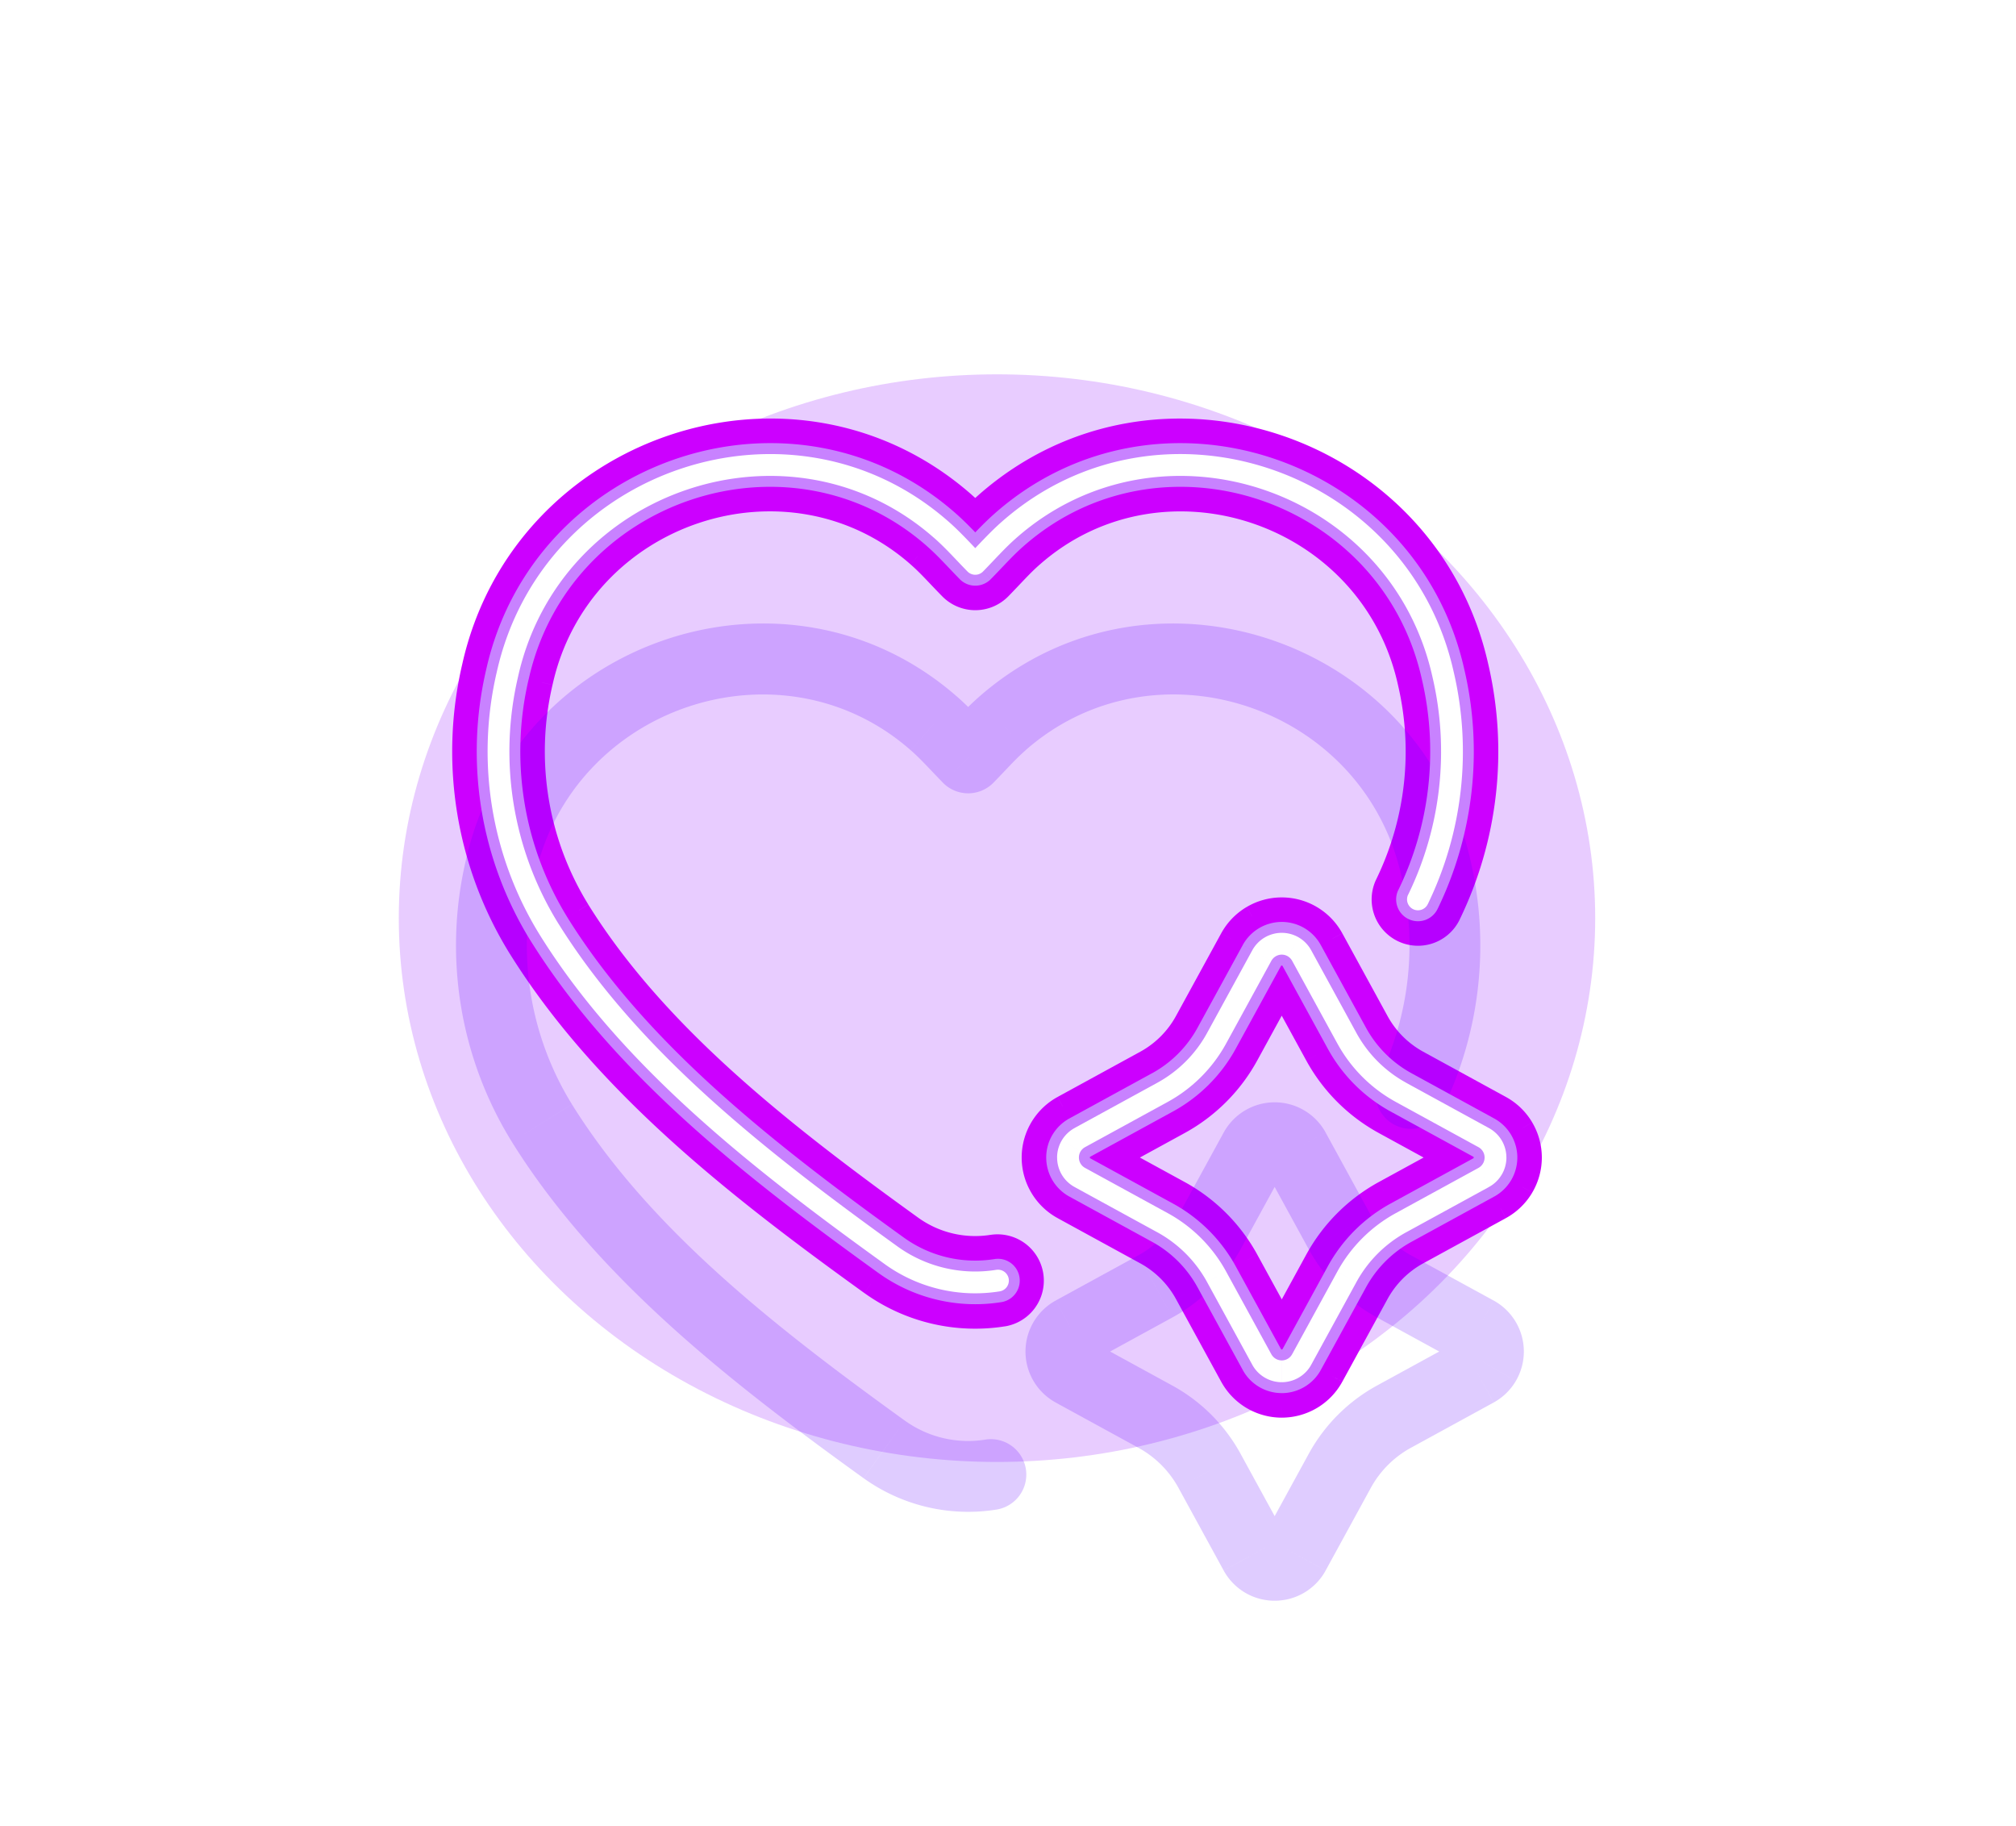 <svg xmlns="http://www.w3.org/2000/svg" width="74" height="67" fill="none"><g filter="url(#a)" style="mix-blend-mode:hard-light"><ellipse cx="36.596" cy="33.696" fill="#8F00FF" fill-opacity=".2" rx="21.958" ry="19.958"/></g><g filter="url(#b)" style="mix-blend-mode:hard-light"><path fill="#C0F" d="m46.318 35.068-1.14-.625-.001.001 1.14.624Zm1.461 0 1.14-.624-1.14.624Zm1.66 3.035 1.14-.624-1.14.624Zm1.988 1.987.624-1.14-.624 1.14Zm3.035 1.66.624-1.14-.624 1.14Zm0 1.462.624 1.14-.624-1.14Zm-3.035 1.66.624 1.14-.624-1.14Zm-1.988 1.988 1.14.623-1.14-.623Zm-1.66 3.035 1.14.624-1.14-.624Zm-1.461 0-1.141.623v.001l1.14-.624Zm-1.66-3.035-1.141.623 1.14-.623Zm-1.988-1.988-.624 1.14.624-1.14Zm-3.035-1.66-.625 1.14h.001l.624-1.14Zm0-1.462-.624-1.14.624 1.14Zm3.035-1.66-.624-1.14.624 1.14Zm1.988-1.987-1.141-.624 1.14.624Zm6.221-5.662a1.3 1.3 0 0 0 2.339 1.136l-2.339-1.136Zm2.095-7.674-1.27.28.004.015 1.266-.295Zm-15.925-5.33.855.98.004-.004-.859-.976Zm-1.25 1.257-.93.91a1.3 1.3 0 0 0 1.858 0l-.929-.91Zm-1.252-1.257-.859.976.003.003.856-.979Zm-15.925 5.33 1.265.298.004-.017-1.27-.28Zm1.528 9.328 1.104-.687-1.104.687Zm12.567 11.979-.76 1.054.002.002.758-1.056Zm4.12 2.208a1.3 1.3 0 0 0-.411-2.568l.412 2.568Zm10.62-12.59a.466.466 0 0 1-.17.178l-1.326-2.237c-.329.195-.6.475-.783.81l2.28 1.25Zm-.17.178a.466.466 0 0 1-.239.065v-2.6c-.382 0-.758.103-1.087.298l1.325 2.237Zm-.239.065a.466.466 0 0 1-.237-.065l1.325-2.237a2.133 2.133 0 0 0-1.088-.298v2.6Zm-.237-.065a.466.466 0 0 1-.172-.177l2.28-1.25a2.133 2.133 0 0 0-.783-.81L46.81 35.87Zm-.172-.178 1.66 3.035 2.28-1.248-1.66-3.035-2.28 1.248Zm1.66 3.035a6.3 6.3 0 0 0 2.504 2.504l1.248-2.281a3.7 3.7 0 0 1-1.471-1.47l-2.281 1.247Zm2.504 2.504 3.035 1.66 1.248-2.281-3.035-1.66-1.248 2.281Zm3.034 1.66a.467.467 0 0 1-.177-.172l2.237-1.325c-.195-.33-.475-.6-.81-.784l-1.25 2.28Zm-.177-.172a.467.467 0 0 1-.065-.238h2.6c0-.382-.103-.758-.298-1.087l-2.237 1.325Zm-.065-.238c0-.083.022-.166.065-.238l2.237 1.325c.195-.329.298-.704.298-1.087h-2.6Zm.065-.238a.467.467 0 0 1 .177-.171l1.25 2.28c.335-.184.615-.454.81-.783l-2.237-1.326Zm.178-.172-3.035 1.66 1.248 2.282 3.035-1.66-1.248-2.282Zm-3.035 1.66a6.3 6.3 0 0 0-2.504 2.505l2.28 1.247a3.7 3.7 0 0 1 1.472-1.47l-1.248-2.282Zm-2.504 2.505-1.66 3.035 2.28 1.247 1.66-3.035-2.28-1.247Zm-1.66 3.034c.04-.074.1-.135.172-.177l1.325 2.237c.329-.195.6-.475.783-.81l-2.28-1.25Zm.172-.177a.466.466 0 0 1 .237-.066v2.6c.383 0 .758-.102 1.088-.297l-1.325-2.237Zm.237-.066c.084 0 .166.023.238.066l-1.325 2.237c.33.195.705.297 1.087.297v-2.6Zm.238.066a.466.466 0 0 1 .172.177l-2.28 1.25c.183.335.454.615.783.81l1.325-2.237Zm.172.178-1.66-3.035-2.281 1.247 1.66 3.035 2.281-1.247Zm-1.66-3.035a6.3 6.3 0 0 0-2.504-2.505l-1.248 2.282a3.7 3.7 0 0 1 1.471 1.47l2.281-1.247Zm-2.504-2.505-3.035-1.66-1.248 2.282 3.035 1.66 1.248-2.282Zm-3.034-1.659c.073.04.134.1.177.171L38.2 43.568c.195.33.475.6.81.784l1.25-2.28Zm.177.171a.466.466 0 0 1 .065.238h-2.6c0 .383.103.758.298 1.087l2.237-1.325Zm.065.238a.466.466 0 0 1-.065.238L38.2 41.394c-.195.33-.298.705-.298 1.087h2.6Zm-.065.238a.467.467 0 0 1-.177.172l-1.25-2.28a2.133 2.133 0 0 0-.81.783l2.237 1.325Zm-.178.172 3.035-1.66-1.248-2.281-3.035 1.66 1.248 2.281Zm3.035-1.66a6.3 6.3 0 0 0 2.504-2.504l-2.281-1.248a3.7 3.7 0 0 1-1.47 1.47l1.247 2.282Zm2.504-2.504 1.66-3.035-2.281-1.248-1.66 3.035 2.281 1.248Zm7.42-5.15a13.72 13.72 0 0 0 1.022-9.104l-2.532.589a11.12 11.12 0 0 1-.829 7.379l2.339 1.136Zm1.026-9.09C52.44 16.325 42.452 12.955 36.19 18.46l1.717 1.952c4.74-4.169 12.411-1.64 13.797 4.634l2.539-.56Zm-18.05-6.029c-.485.424-.96.954-1.325 1.326l1.858 1.82c.493-.504.793-.852 1.178-1.188l-1.711-1.958Zm.533 1.326c-.365-.373-.84-.902-1.325-1.326l-1.71 1.958c.384.336.686.686 1.178 1.187l1.857-1.819Zm-1.322-1.323c-6.26-5.506-16.25-2.136-18.053 6.026l2.54.56c1.386-6.274 9.056-8.803 13.796-4.634l1.717-1.952Zm-18.049 6.008a13.697 13.697 0 0 0 1.691 10.314l2.206-1.376a11.096 11.096 0 0 1-1.366-8.342l-2.53-.596Zm1.69 10.314c3.154 5.064 8.197 8.949 12.91 12.345l1.52-2.109c-4.73-3.41-9.371-7.032-12.222-11.61l-2.207 1.374ZM31.96 47.13a6.58 6.58 0 0 0 4.879 1.151l-.412-2.567a3.98 3.98 0 0 1-2.951-.696l-1.516 2.112Z"/></g><g filter="url(#c)" style="mix-blend-mode:hard-light"><path fill="#C0F" d="m46.318 35.068-1.491-.817v.001l1.49.816Zm1.461 0 1.492-.816-1.492.816Zm1.66 3.035 1.492-.816-1.492.816Zm1.988 1.987.816-1.491-.816 1.491Zm3.035 1.66.817-1.49-.002-.001-.815 1.491Zm0 1.462.816 1.492v-.001l-.816-1.49Zm-3.035 1.66.816 1.492-.816-1.492Zm-1.988 1.988 1.492.815-1.492-.815Zm-1.66 3.035 1.491.816-1.49-.816Zm-1.461 0-1.492.815v.001l1.492-.816Zm-1.66-3.035-1.492.815 1.492-.815Zm-1.988-1.988-.816 1.492.816-1.492Zm-3.035-1.66-.817 1.491h.001l.816-1.49Zm0-1.462-.816-1.491.816 1.491Zm3.035-1.66-.816-1.491.816 1.491Zm1.988-1.987-1.492-.816 1.492.816Zm5.861-5.837a1.7 1.7 0 1 0 3.059 1.486l-3.059-1.486Zm2.455-7.499-1.66.367a.621.621 0 0 0 .005.018l1.655-.385Zm-15.925-5.33 1.119 1.28.004-.003-1.123-1.277Zm-1.25 1.257-1.215 1.189a1.7 1.7 0 0 0 2.43 0l-1.216-1.19Zm-1.252-1.257-1.123 1.277.004.003 1.119-1.28Zm-15.925 5.33 1.654.39.006-.023-1.66-.367Zm1.528 9.328 1.443-.898v-.001l-1.443.9Zm12.567 11.979-.994 1.379.002.002.992-1.381Zm4.184 2.602a1.7 1.7 0 0 0-.538-3.357l.538 3.357Zm10.907-12.791a.867.867 0 0 1-.318.329l-1.733-2.925c-.39.231-.712.564-.93.962l2.982 1.634Zm-.318.329a.867.867 0 0 1-.442.121v-3.4c-.454 0-.9.122-1.29.354l1.732 2.925Zm-.442.121a.867.867 0 0 1-.441-.121l1.733-2.925a2.534 2.534 0 0 0-1.292-.354v3.4Zm-.441-.121a.866.866 0 0 1-.319-.33l2.982-1.633a2.534 2.534 0 0 0-.93-.962l-1.733 2.925Zm-.32-.33 1.66 3.035 2.984-1.632-1.66-3.035-2.983 1.632Zm1.66 3.035a6.7 6.7 0 0 0 2.664 2.663l1.632-2.983a3.3 3.3 0 0 1-1.312-1.312l-2.983 1.632Zm2.664 2.663 3.035 1.66 1.632-2.983-3.035-1.66-1.632 2.983Zm3.034 1.66a.867.867 0 0 1-.33-.319l2.926-1.733a2.534 2.534 0 0 0-.962-.93l-1.634 2.981Zm-.33-.319a.867.867 0 0 1-.12-.442h3.4c0-.454-.123-.9-.354-1.29l-2.925 1.732Zm-.12-.442c0-.155.041-.308.12-.442l2.926 1.733c.231-.39.354-.837.354-1.29h-3.4Zm.12-.442a.867.867 0 0 1 .33-.318l1.634 2.982c.398-.218.73-.54.962-.93l-2.925-1.734Zm.331-.318-3.035 1.66 1.632 2.983 3.035-1.66-1.632-2.983Zm-3.035 1.66a6.7 6.7 0 0 0-2.663 2.663l2.983 1.631a3.3 3.3 0 0 1 1.312-1.311L50.61 43.38Zm-2.663 2.663-1.66 3.035 2.983 1.631 1.66-3.035-2.983-1.631Zm-1.66 3.034a.866.866 0 0 1 .319-.33l1.733 2.926c.39-.232.712-.564.93-.963l-2.982-1.633Zm.319-.33a.867.867 0 0 1 .441-.12v3.4c.455 0 .9-.123 1.292-.354l-1.733-2.925Zm.441-.12c.156 0 .308.041.442.12l-1.733 2.926c.391.231.837.354 1.291.354v-3.4Zm.442.12c.134.08.244.193.319.33l-2.982 1.633c.218.399.54.731.93.963l1.733-2.925Zm.32.33-1.66-3.034-2.984 1.631 1.66 3.035 2.983-1.631Zm-1.66-3.034a6.7 6.7 0 0 0-2.664-2.663l-1.632 2.983a3.3 3.3 0 0 1 1.312 1.311l2.983-1.631Zm-2.664-2.663-3.035-1.66-1.632 2.983 3.035 1.66 1.632-2.983Zm-3.034-1.66c.136.075.25.185.33.319l-2.926 1.732c.231.391.564.713.962.931l1.634-2.982Zm.33.319c.078.133.12.286.12.441h-3.4c0 .455.122.9.354 1.291l2.925-1.733Zm.12.441a.867.867 0 0 1-.12.442l-2.926-1.733c-.232.391-.354.837-.354 1.291h3.4Zm-.12.442a.868.868 0 0 1-.33.318l-1.634-2.981c-.398.218-.73.54-.962.93l2.925 1.733Zm-.331.319 3.035-1.66-1.632-2.983-3.035 1.66 1.632 2.983Zm3.035-1.66a6.7 6.7 0 0 0 2.663-2.663l-2.983-1.632a3.3 3.3 0 0 1-1.312 1.312l1.632 2.983Zm2.663-2.663 1.66-3.035-2.983-1.632-1.66 3.035 2.983 1.632Zm7.428-5.167a14.12 14.12 0 0 0 1.053-9.37l-3.312.77a10.72 10.72 0 0 1-.799 7.114l3.059 1.486Zm1.057-9.352c-1.867-8.452-12.213-11.951-18.707-6.24l2.245 2.554c4.507-3.964 11.82-1.564 13.142 4.42l3.32-.733Zm-18.703-6.243c-.5.437-1.003.996-1.347 1.348l2.43 2.378c.511-.523.784-.843 1.154-1.166l-2.237-2.56Zm1.082 1.348c-.346-.354-.847-.91-1.348-1.348l-2.237 2.56c.37.323.645.645 1.156 1.166l2.43-2.378ZM35.67 18.16c-6.495-5.712-16.84-2.213-18.708 6.24l3.32.733c1.322-5.985 8.636-8.384 13.142-4.42l2.245-2.553Zm-18.703 6.217a14.096 14.096 0 0 0 1.74 10.617l2.886-1.8a10.697 10.697 0 0 1-1.317-8.038l-3.309-.78Zm1.74 10.616c3.2 5.14 8.305 9.064 13.016 12.459l1.988-2.758c-4.735-3.412-9.313-6.994-12.118-11.498l-2.886 1.797Zm13.018 12.46a6.98 6.98 0 0 0 5.176 1.222l-.538-3.357a3.58 3.58 0 0 1-2.655-.626l-1.983 2.762Z"/></g><g filter="url(#d)" style="mix-blend-mode:hard-light"><path fill="#6100FF" fill-opacity=".2" d="m46.318 35.068-1.14-.625-.001.001 1.14.624Zm1.461 0 1.14-.624-1.14.624Zm1.66 3.035 1.14-.624-1.14.624Zm1.988 1.987.624-1.14-.624 1.14Zm3.035 1.66.624-1.14-.624 1.14Zm0 1.462.624 1.14-.624-1.14Zm-3.035 1.66.624 1.14-.624-1.14Zm-1.988 1.988 1.14.623-1.14-.623Zm-1.66 3.035 1.14.624-1.14-.624Zm-1.461 0-1.141.623v.001l1.14-.624Zm-1.66-3.035-1.141.623 1.14-.623Zm-1.988-1.988-.624 1.14.624-1.14Zm-3.035-1.66-.625 1.14h.001l.624-1.14Zm0-1.462-.624-1.14.624 1.14Zm3.035-1.66-.624-1.14.624 1.14Zm1.988-1.987-1.141-.624 1.14.624Zm6.221-5.662a1.3 1.3 0 0 0 2.339 1.136l-2.339-1.136Zm2.095-7.674-1.27.28.004.015 1.266-.295Zm-15.925-5.33.855.98.004-.004-.859-.976Zm-1.25 1.257-.93.91a1.3 1.3 0 0 0 1.858 0l-.929-.91Zm-1.252-1.257-.859.976.003.003.856-.979Zm-15.925 5.33 1.265.298.004-.017-1.27-.28Zm1.528 9.328 1.104-.687-1.104.687Zm12.567 11.979-.76 1.054.002.002.758-1.056Zm4.12 2.208a1.3 1.3 0 0 0-.411-2.568l.412 2.568Zm10.62-12.59a.466.466 0 0 1-.17.178l-1.326-2.237c-.329.195-.6.475-.783.81l2.28 1.25Zm-.17.178a.466.466 0 0 1-.239.065v-2.6c-.382 0-.758.103-1.087.298l1.325 2.237Zm-.239.065a.466.466 0 0 1-.237-.065l1.325-2.237a2.133 2.133 0 0 0-1.088-.298v2.6Zm-.237-.065a.466.466 0 0 1-.172-.177l2.28-1.25a2.133 2.133 0 0 0-.783-.81L46.81 35.87Zm-.172-.178 1.66 3.035 2.28-1.248-1.66-3.035-2.28 1.248Zm1.66 3.035a6.3 6.3 0 0 0 2.504 2.504l1.248-2.281a3.7 3.7 0 0 1-1.471-1.47l-2.281 1.247Zm2.504 2.504 3.035 1.66 1.248-2.281-3.035-1.66-1.248 2.281Zm3.034 1.66a.467.467 0 0 1-.177-.172l2.237-1.325c-.195-.33-.475-.6-.81-.784l-1.25 2.28Zm-.177-.172a.467.467 0 0 1-.065-.238h2.6c0-.382-.103-.758-.298-1.087l-2.237 1.325Zm-.065-.238c0-.083.022-.166.065-.238l2.237 1.325c.195-.329.298-.704.298-1.087h-2.6Zm.065-.238a.467.467 0 0 1 .177-.171l1.25 2.28c.335-.184.615-.454.81-.783l-2.237-1.326Zm.178-.172-3.035 1.66 1.248 2.282 3.035-1.66-1.248-2.282Zm-3.035 1.66a6.3 6.3 0 0 0-2.504 2.505l2.28 1.247a3.7 3.7 0 0 1 1.472-1.47l-1.248-2.282Zm-2.504 2.505-1.66 3.035 2.28 1.247 1.66-3.035-2.28-1.247Zm-1.66 3.034c.04-.074.1-.135.172-.177l1.325 2.237c.329-.195.6-.475.783-.81l-2.28-1.25Zm.172-.177a.466.466 0 0 1 .237-.066v2.6c.383 0 .758-.102 1.088-.297l-1.325-2.237Zm.237-.066c.084 0 .166.023.238.066l-1.325 2.237c.33.195.705.297 1.087.297v-2.6Zm.238.066a.466.466 0 0 1 .172.177l-2.28 1.25c.183.335.454.615.783.81l1.325-2.237Zm.172.178-1.66-3.035-2.281 1.247 1.66 3.035 2.281-1.247Zm-1.66-3.035a6.3 6.3 0 0 0-2.504-2.505l-1.248 2.282a3.7 3.7 0 0 1 1.471 1.47l2.281-1.247Zm-2.504-2.505-3.035-1.66-1.248 2.282 3.035 1.66 1.248-2.282Zm-3.034-1.659c.073.04.134.1.177.171L38.2 43.568c.195.33.475.6.81.784l1.25-2.28Zm.177.171a.466.466 0 0 1 .065.238h-2.6c0 .383.103.758.298 1.087l2.237-1.325Zm.065.238a.466.466 0 0 1-.065.238L38.2 41.394c-.195.33-.298.705-.298 1.087h2.6Zm-.065.238a.467.467 0 0 1-.177.172l-1.25-2.28a2.133 2.133 0 0 0-.81.783l2.237 1.325Zm-.178.172 3.035-1.66-1.248-2.281-3.035 1.66 1.248 2.281Zm3.035-1.66a6.3 6.3 0 0 0 2.504-2.504l-2.281-1.248a3.7 3.7 0 0 1-1.47 1.47l1.247 2.282Zm2.504-2.504 1.66-3.035-2.281-1.248-1.66 3.035 2.281 1.248Zm7.42-5.15a13.72 13.72 0 0 0 1.022-9.104l-2.532.589a11.12 11.12 0 0 1-.829 7.379l2.339 1.136Zm1.026-9.09C52.44 16.325 42.452 12.955 36.19 18.46l1.717 1.952c4.74-4.169 12.411-1.64 13.797 4.634l2.539-.56Zm-18.05-6.029c-.485.424-.96.954-1.325 1.326l1.858 1.82c.493-.504.793-.852 1.178-1.188l-1.711-1.958Zm.533 1.326c-.365-.373-.84-.902-1.325-1.326l-1.71 1.958c.384.336.686.686 1.178 1.187l1.857-1.819Zm-1.322-1.323c-6.26-5.506-16.25-2.136-18.053 6.026l2.54.56c1.386-6.274 9.056-8.803 13.796-4.634l1.717-1.952Zm-18.049 6.008a13.697 13.697 0 0 0 1.691 10.314l2.206-1.376a11.096 11.096 0 0 1-1.366-8.342l-2.53-.596Zm1.69 10.314c3.154 5.064 8.197 8.949 12.91 12.345l1.52-2.109c-4.73-3.41-9.371-7.032-12.222-11.61l-2.207 1.374ZM31.96 47.13a6.58 6.58 0 0 0 4.879 1.151l-.412-2.567a3.98 3.98 0 0 1-2.951-.696l-1.516 2.112Z"/></g><g filter="url(#e)"><path fill="#C882FF" d="m46.318 35.068-.702-.384.702.384Zm1.461 0 .702-.384-.702.384Zm1.66 3.035.702-.384-.702.384Zm1.988 1.987.384-.702-.384.702Zm3.035 1.66.384-.701-.384.701Zm0 1.462.384.702-.384-.702Zm-3.035 1.66.384.702-.384-.702Zm-1.988 1.988.702.383-.702-.383Zm-1.66 3.035.702.384-.702-.384Zm-1.461 0-.702.383v.001l.702-.384Zm-1.66-3.035-.702.383.702-.383Zm-1.988-1.988-.384.702.384-.702Zm-3.035-1.66-.384.702.384-.702Zm0-1.462-.384-.702.384.702Zm3.035-1.66-.384-.702.384.702Zm1.988-1.987-.702-.384.702.384Zm6.67-5.444a.8.8 0 1 0 1.44.7l-1.44-.7Zm1.646-7.892-.781.173.002.008.78-.18Zm-15.925-5.33.527.603.002-.002-.529-.6Zm-1.25 1.257-.572.56a.8.8 0 0 0 1.143 0l-.572-.56Zm-1.252-1.257-.529.6.002.003.527-.603Zm-15.925 5.33.779.183.002-.01-.781-.173Zm1.528 9.328.68-.422-.001-.001-.679.423Zm12.567 11.979-.468.649h.001l.467-.65Zm4.041 1.714a.8.8 0 1 0-.253-1.58l.253 1.58ZM47.02 35.452a.035.035 0 0 1 .012-.012l-.815-1.377c-.252.15-.46.364-.6.62l1.403.77Zm.012-.012a.034.034 0 0 1 .017-.005v-1.6c-.293 0-.58.079-.832.228l.815 1.377Zm.017-.005c.006 0 .012.002.017.005l.816-1.377a1.634 1.634 0 0 0-.833-.228v1.6Zm.017.005c.006.003.01.007.013.012l1.403-.768a1.634 1.634 0 0 0-.6-.621l-.816 1.377Zm.012.012 1.66 3.035 1.404-.768-1.66-3.035-1.404.768Zm1.66 3.035a5.8 5.8 0 0 0 2.306 2.305l.768-1.404a4.2 4.2 0 0 1-1.67-1.669l-1.404.768Zm2.306 2.305 3.035 1.66.768-1.404-3.035-1.66-.768 1.404Zm3.034 1.66c.006.003.01.007.013.012l1.377-.815a1.634 1.634 0 0 0-.62-.6l-.77 1.403Zm.013.012a.033.033 0 0 1 .005.017h1.6c0-.293-.08-.58-.228-.832l-1.377.815Zm.005.017a.033.033 0 0 1-.005.017l1.377.816c.149-.252.228-.54.228-.833h-1.6Zm-.005.017a.033.033 0 0 1-.013.013l.77 1.403c.256-.141.47-.348.62-.6l-1.377-.816Zm-.012.012-3.035 1.66.768 1.404 3.035-1.66-.768-1.404Zm-3.035 1.66a5.8 5.8 0 0 0-2.306 2.306l1.404.767a4.2 4.2 0 0 1 1.67-1.669l-.768-1.404Zm-2.306 2.306-1.66 3.035 1.404.767 1.66-3.035-1.404-.767Zm-1.66 3.034a.034.034 0 0 1-.012.013l.816 1.376c.252-.149.46-.363.6-.62l-1.403-.769Zm-.012.013a.033.033 0 0 1-.017.005v1.6c.293 0 .58-.08.833-.229l-.816-1.376Zm-.017.005a.033.033 0 0 1-.017-.005l-.815 1.376c.252.15.54.228.832.228v-1.6Zm-.017-.005a.034.034 0 0 1-.012-.013l-1.403.769c.14.257.348.471.6.62l.815-1.376Zm-.011-.012-1.66-3.035-1.404.767 1.66 3.035 1.404-.767Zm-1.66-3.035a5.8 5.8 0 0 0-2.306-2.306l-.768 1.404a4.2 4.2 0 0 1 1.67 1.67l1.403-.768Zm-2.306-2.306-3.035-1.66-.768 1.404 3.035 1.66.768-1.404Zm-3.035-1.66a.033.033 0 0 1-.012-.012l-1.377.816c.15.252.364.459.62.6l.77-1.404Zm-.012-.012a.034.034 0 0 1-.005-.017h-1.6c0 .293.079.58.228.833l1.377-.816Zm-.005-.017c0-.006.002-.012.005-.017l-1.377-.815c-.15.252-.228.54-.228.832h1.6Zm.005-.017a.033.033 0 0 1 .013-.012l-.77-1.403c-.256.14-.47.348-.62.6l1.377.815Zm.012-.012 3.035-1.66-.768-1.404-3.035 1.66.768 1.404Zm3.035-1.66a5.801 5.801 0 0 0 2.305-2.305l-1.403-.768a4.2 4.2 0 0 1-1.67 1.67l.768 1.403Zm2.305-2.305 1.66-3.035-1.403-.768-1.66 3.035 1.403.768Zm7.409-5.129a13.219 13.219 0 0 0 .985-8.772l-1.558.362a11.62 11.62 0 0 1-.866 7.711l1.439.7Zm.987-8.763c-1.722-7.8-11.266-11.007-17.234-5.759l1.057 1.202c5.033-4.426 13.15-1.736 14.615 4.902l1.562-.345Zm-17.232-5.76c-.466.407-.907.902-1.296 1.3l1.143 1.118c.468-.477.801-.86 1.206-1.213l-1.053-1.205Zm-.153 1.3c-.39-.399-.831-.893-1.297-1.3L34.02 20.04c.404.352.74.736 1.207 1.213l1.143-1.119Zm-1.295-1.299c-5.968-5.249-15.511-2.04-17.234 5.759l1.562.345c1.467-6.638 9.583-9.328 14.615-4.902l1.057-1.202Zm-17.232 5.748a13.197 13.197 0 0 0 1.628 9.935l1.358-.847A11.596 11.596 0 0 1 19.4 24.95l-1.558-.366Zm1.628 9.934c3.096 4.971 8.061 8.806 12.778 12.205l.935-1.298c-4.728-3.408-9.445-7.08-12.355-11.752l-1.358.845Zm12.78 12.206a6.08 6.08 0 0 0 4.507 1.064l-.253-1.58a4.48 4.48 0 0 1-3.322-.784l-.933 1.3Z"/></g><g filter="url(#f)"><path fill="#fff" d="m46.318 35.068-.351-.192.35.192Zm1.461 0 .351-.192-.35.192Zm1.66 3.035.351-.192-.35.192Zm1.988 1.987.192-.35-.192.35Zm3.035 1.66.192-.35-.192.35Zm0 1.462.192.351-.192-.35Zm-3.035 1.66.192.351-.192-.35Zm-1.988 1.988.351.191-.35-.191Zm-1.66 3.035.351.192-.35-.192Zm-1.461 0-.351.191.35-.191Zm-1.66-3.035-.351.191.35-.191Zm-1.988-1.988-.192.351.192-.35Zm-3.035-1.66-.192.35v.001l.192-.35Zm0-1.462-.192-.35.192.35Zm3.035-1.66-.192-.35.192.35Zm1.988-1.987-.351-.192.35.192Zm7.03-5.27a.4.4 0 0 0 .72.35l-.72-.35Zm1.286-8.066-.39.086v.005l.39-.09Zm-15.925-5.33.263.301h.001l-.264-.3Zm-1.25 1.257-.286.28a.4.4 0 0 0 .571 0l-.286-.28Zm-1.252-1.257-.264.3v.001l.264-.3Zm-15.925 5.33.39.092v-.006l-.39-.086Zm1.528 9.328.34-.211-.34.211Zm12.567 11.979-.234.324.234-.324Zm3.978 1.319a.4.4 0 0 0-.127-.79l.127.79Zm9.973-12.133a.433.433 0 0 1 .16-.164l-.408-.689c-.19.113-.347.275-.453.469l.701.384Zm.16-.164a.433.433 0 0 1 .22-.061v-.8c-.22 0-.438.06-.628.172l.408.689Zm.22-.061c.078 0 .154.02.221.06l.408-.688a1.234 1.234 0 0 0-.629-.172v.8Zm.221.06c.067.04.122.097.16.165l.701-.384a1.233 1.233 0 0 0-.453-.469l-.408.689Zm.16.165 1.66 3.035.701-.384-1.66-3.035-.702.384Zm1.66 3.035a5.4 5.4 0 0 0 2.146 2.146l.384-.702a4.6 4.6 0 0 1-1.829-1.828l-.702.384Zm2.146 2.146 3.035 1.66.384-.701-3.035-1.66-.384.701Zm3.035 1.66a.433.433 0 0 1 .164.16l.689-.408a1.233 1.233 0 0 0-.47-.453l-.383.701Zm.164.16c.04.066.06.142.06.22h.8c0-.22-.059-.438-.171-.628l-.689.407Zm.06.22c0 .078-.02.154-.06.221l.689.408c.112-.19.172-.408.172-.629h-.8Zm-.06.221a.434.434 0 0 1-.164.16l.384.7c.194-.105.356-.262.468-.452l-.688-.408Zm-.164.16-3.035 1.66.384.701 3.035-1.66-.384-.702Zm-3.035 1.66a5.4 5.4 0 0 0-2.147 2.146l.702.383a4.6 4.6 0 0 1 1.829-1.828l-.384-.702Zm-2.147 2.146-1.66 3.035.702.383 1.66-3.035-.702-.383Zm-1.66 3.034a.435.435 0 0 1-.159.165l.408.688c.19-.112.347-.274.453-.468l-.702-.385Zm-.159.165a.434.434 0 0 1-.22.06v.8c.22 0 .438-.059.628-.172l-.408-.688Zm-.22.06a.433.433 0 0 1-.221-.06l-.408.688c.19.113.407.172.628.172v-.8Zm-.221-.06a.433.433 0 0 1-.16-.165l-.701.385c.106.194.263.356.453.468l.408-.688Zm-.16-.164-1.66-3.035-.701.383 1.66 3.035.702-.383Zm-1.66-3.035a5.4 5.4 0 0 0-2.146-2.147l-.384.702a4.6 4.6 0 0 1 1.829 1.828l.701-.383Zm-2.146-2.147-3.035-1.66-.384.702 3.035 1.66.384-.702Zm-3.035-1.66a.433.433 0 0 1-.164-.159l-.689.408c.113.19.275.347.469.453l.384-.702Zm-.164-.159a.433.433 0 0 1-.06-.22h-.8c0 .22.059.438.171.628l.689-.408Zm-.06-.22c0-.078.02-.155.06-.222l-.689-.407c-.112.19-.172.407-.172.628h.8Zm.06-.222a.432.432 0 0 1 .164-.159l-.384-.701a1.233 1.233 0 0 0-.469.453l.689.407Zm.164-.159 3.035-1.66-.384-.702-3.035 1.66.384.702Zm3.035-1.66a5.4 5.4 0 0 0 2.146-2.146l-.701-.384a4.6 4.6 0 0 1-1.829 1.828l.384.702Zm2.146-2.146 1.66-3.035-.701-.384-1.66 3.035.701.384Zm7.4-5.111a12.819 12.819 0 0 0 .956-8.508l-.78.182a12.019 12.019 0 0 1-.895 7.976l.72.35Zm.957-8.503c-1.659-7.509-10.845-10.588-16.58-5.544l.528.6c5.267-4.631 13.74-1.812 15.27 5.116l.782-.172Zm-16.579-5.545c-.45.393-.865.86-1.273 1.278l.571.56c.448-.458.809-.87 1.228-1.236l-.526-.602Zm-.702 1.278c-.409-.418-.824-.885-1.274-1.278l-.526.602c.42.367.78.778 1.229 1.236l.571-.56Zm-1.273-1.277c-5.734-5.043-14.92-1.965-16.58 5.544l.781.172c1.531-6.928 10.005-9.747 15.27-5.116l.529-.6Zm-16.579 5.538a12.797 12.797 0 0 0 1.579 9.632l.678-.423a11.997 11.997 0 0 1-1.478-9.025l-.779-.184Zm1.579 9.632c3.049 4.896 7.952 8.69 12.672 12.091l.468-.649c-4.726-3.405-9.505-7.118-12.461-11.865l-.68.423Zm12.672 12.092a5.68 5.68 0 0 0 4.212.994l-.127-.79a4.88 4.88 0 0 1-3.618-.854l-.467.65Z"/></g><defs><filter id="a" width="67.915" height="63.915" x="2.639" y="1.739" color-interpolation-filters="sRGB" filterUnits="userSpaceOnUse"><feFlood flood-opacity="0" result="BackgroundImageFix"/><feBlend in="SourceGraphic" in2="BackgroundImageFix" result="shape"/><feGaussianBlur result="effect1_foregroundBlur_1092_4892" stdDeviation="6"/></filter><filter id="b" width="63.196" height="59.865" x="4.999" y="3.762" color-interpolation-filters="sRGB" filterUnits="userSpaceOnUse"><feFlood flood-opacity="0" result="BackgroundImageFix"/><feBlend in="SourceGraphic" in2="BackgroundImageFix" result="shape"/><feGaussianBlur result="effect1_foregroundBlur_1092_4892" stdDeviation="6"/></filter><filter id="c" width="47.997" height="44.666" x="12.598" y="11.361" color-interpolation-filters="sRGB" filterUnits="userSpaceOnUse"><feFlood flood-opacity="0" result="BackgroundImageFix"/><feBlend in="SourceGraphic" in2="BackgroundImageFix" result="shape"/><feGaussianBlur result="effect1_foregroundBlur_1092_4892" stdDeviation="2"/></filter><filter id="d" width="49.596" height="46.265" x="11.799" y="14.562" color-interpolation-filters="sRGB" filterUnits="userSpaceOnUse"><feFlood flood-opacity="0" result="BackgroundImageFix"/><feColorMatrix in="SourceAlpha" result="hardAlpha" values="0 0 0 0 0 0 0 0 0 0 0 0 0 0 0 0 0 0 127 0"/><feOffset dy="2.6"/><feGaussianBlur stdDeviation="1"/><feColorMatrix values="0 0 0 0 0.055 0 0 0 0 0 0 0 0 0 0.082 0 0 0 0.7 0"/><feBlend in2="BackgroundImageFix" mode="multiply" result="effect1_dropShadow_1092_4892"/><feColorMatrix in="SourceAlpha" result="hardAlpha" values="0 0 0 0 0 0 0 0 0 0 0 0 0 0 0 0 0 0 127 0"/><feOffset dy="4"/><feGaussianBlur stdDeviation="2.6"/><feColorMatrix values="0 0 0 0 0.514 0 0 0 0 0 0 0 0 0 0.756 0 0 0 1 0"/><feBlend in2="effect1_dropShadow_1092_4892" mode="color-dodge" result="effect2_dropShadow_1092_4892"/><feBlend in="SourceGraphic" in2="effect2_dropShadow_1092_4892" result="shape"/><feColorMatrix in="SourceAlpha" result="hardAlpha" values="0 0 0 0 0 0 0 0 0 0 0 0 0 0 0 0 0 0 127 0"/><feOffset dx="-.26" dy=".52"/><feGaussianBlur stdDeviation=".13"/><feComposite in2="hardAlpha" k2="-1" k3="1" operator="arithmetic"/><feColorMatrix values="0 0 0 0 1 0 0 0 0 1 0 0 0 0 1 0 0 0 0.5 0"/><feBlend in2="shape" result="effect3_innerShadow_1092_4892"/></filter><filter id="e" width="38.996" height="35.664" x="17.099" y="15.863" color-interpolation-filters="sRGB" filterUnits="userSpaceOnUse"><feFlood flood-opacity="0" result="BackgroundImageFix"/><feBlend in="SourceGraphic" in2="BackgroundImageFix" result="shape"/><feGaussianBlur result="effect1_foregroundBlur_1092_4892" stdDeviation=".2"/></filter><filter id="f" width="37.93" height="34.597" x="17.632" y="16.397" color-interpolation-filters="sRGB" filterUnits="userSpaceOnUse"><feFlood flood-opacity="0" result="BackgroundImageFix"/><feBlend in="SourceGraphic" in2="BackgroundImageFix" result="shape"/><feGaussianBlur result="effect1_foregroundBlur_1092_4892" stdDeviation=".133"/></filter></defs></svg>